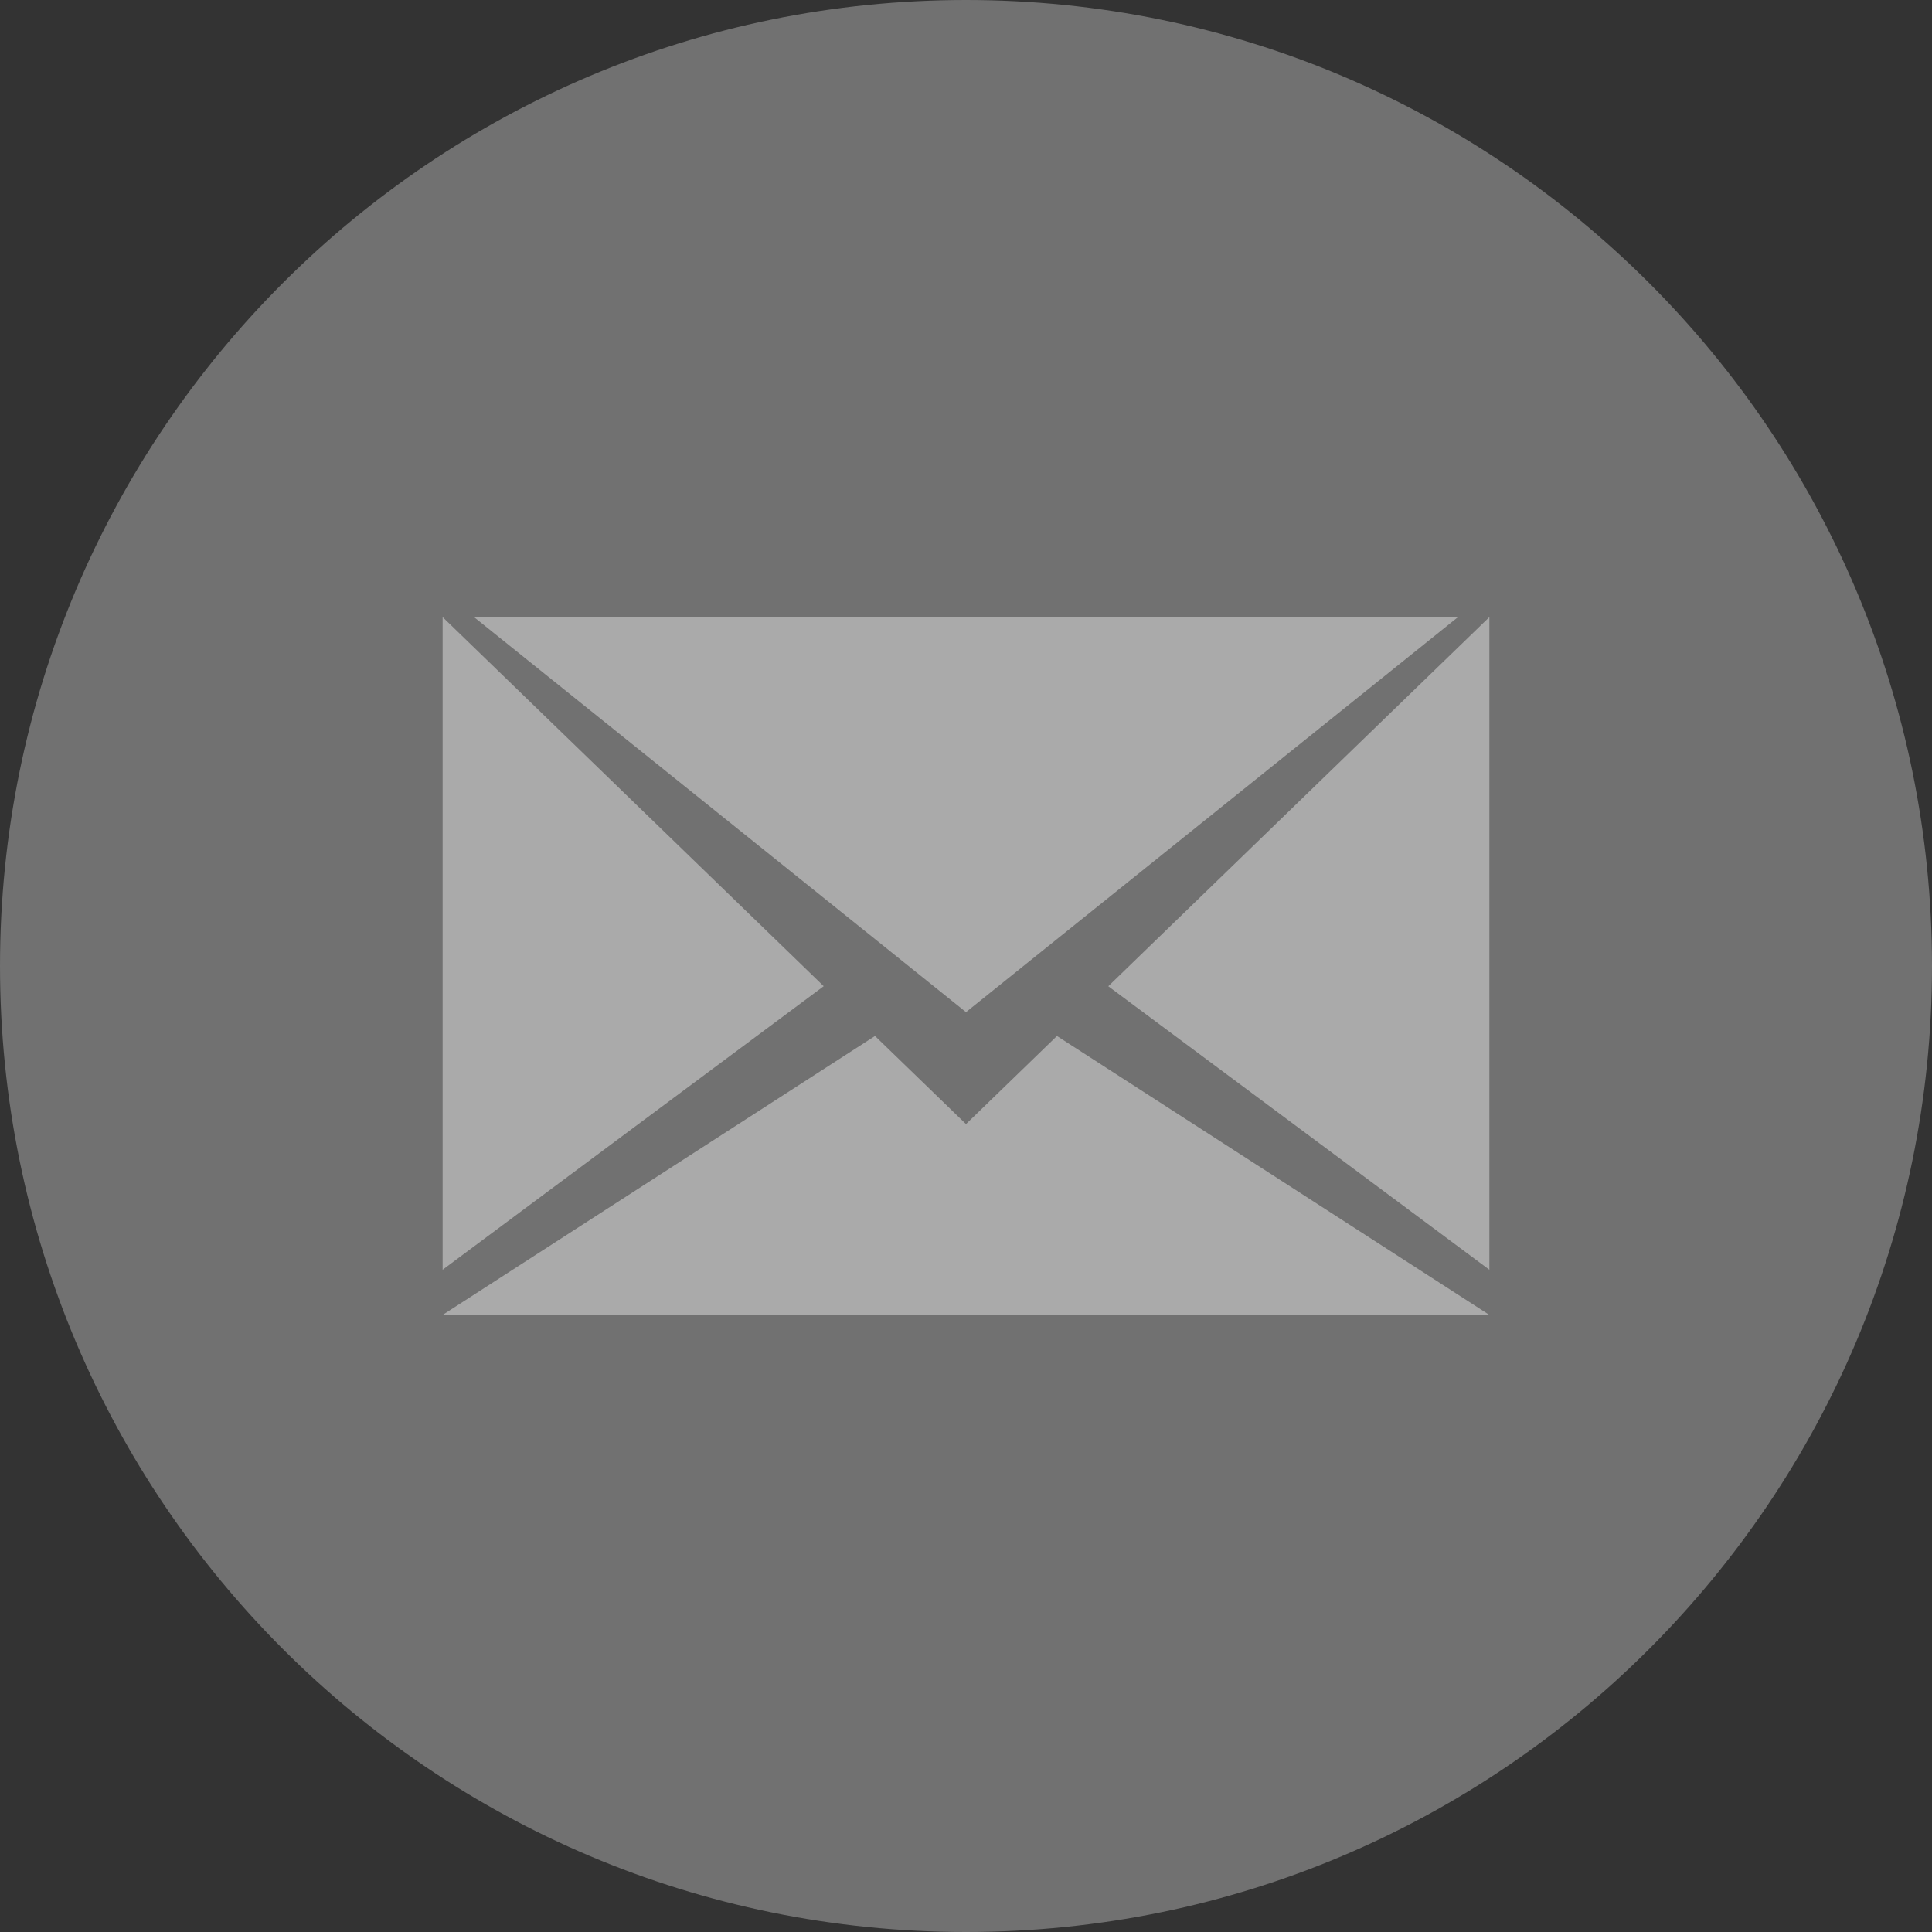 <?xml version="1.0" encoding="UTF-8"?>
<svg width="40px" height="40px" viewBox="0 0 40 40" version="1.1" xmlns="http://www.w3.org/2000/svg" xmlns:xlink="http://www.w3.org/1999/xlink">
    <rect x="0" y="0" width="40" height="40" fill="#333333" stroke="none"/>
    <!-- Generator: Sketch 50 (54983) - http://www.bohemiancoding.com/sketch -->
    <title>Email_header</title>
    <desc>Created with Sketch.</desc>
    <defs></defs>
    <g id="Site" stroke="none" stroke-width="1" fill="none" fill-rule="evenodd">
        <g id="Home-alt-v2" transform="translate(-1270, -100)" fill="#FFFFFF">
            <g id="Header">
                <g id="ícones" transform="translate(1270, 100)">
                    <g id="Email">
                        <path d="M20,0 C8.954,0 0,8.954 0,20 C0,31.046 8.954,40 20,40 C31.046,40 40,31.046 40,20 C40,8.954 31.046,0 20,0 Z" opacity="0.303"></path>
                        <path d="M30.836,26.289 L22.946,20.419 L30.836,12.776 L30.836,26.289 Z M9.164,26.289 L9.164,12.776 L17.054,20.418 L9.164,26.289 Z M18.116,21.449 L20,23.273 L21.883,21.449 L30.836,27.224 L9.164,27.224 L18.116,21.449 Z M9.814,12.776 L30.186,12.776 L20,20.955 L9.814,12.776 Z" id="Combined-Shape" opacity="0.404"></path>
                    </g>
                </g>
            </g>
        </g>
    </g>
</svg>